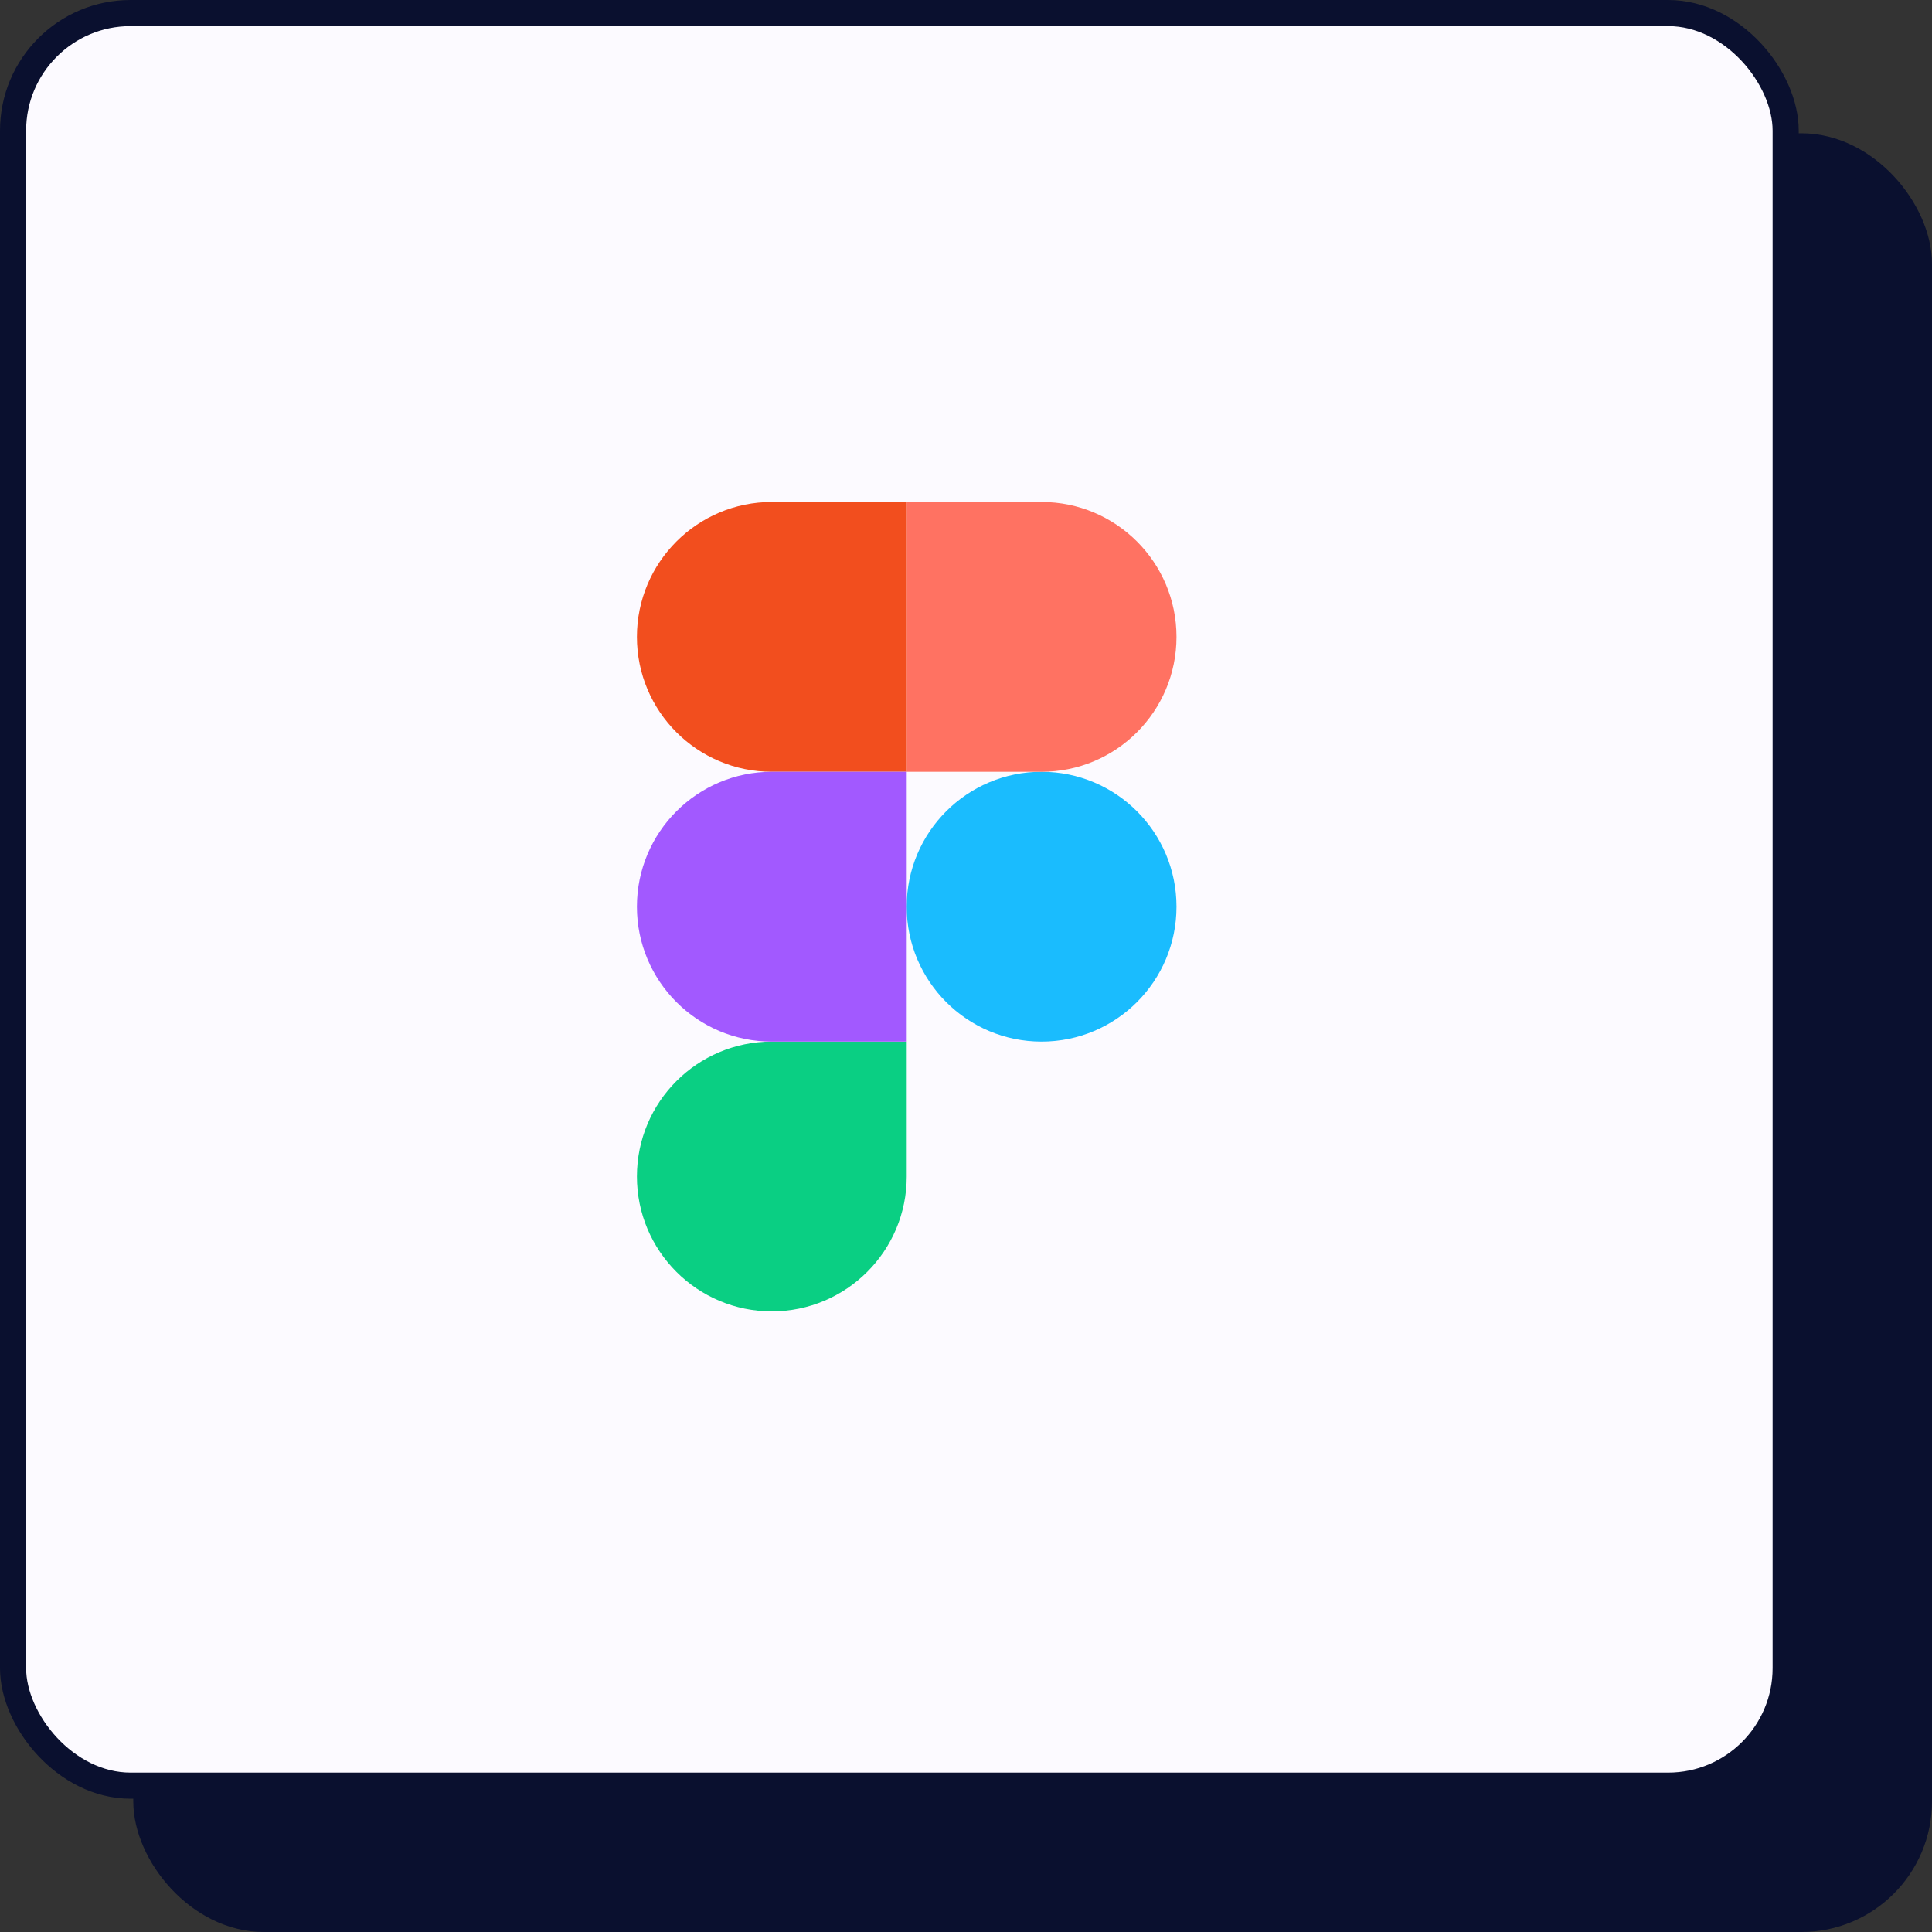 <svg width="100" height="100" viewBox="0 0 100 100" fill="none" xmlns="http://www.w3.org/2000/svg">
<rect x="0" y="0" width="100" height="100" fill="#333333" stroke="none"/>
<rect x="7.574" y="7.574" width="91.75" height="91.75" rx="6.084" fill="#0A102F" stroke="#0A102F" stroke-width="1.352"/>
<rect x="0.676" y="0.676" width="91.75" height="91.75" rx="6.084" fill="#FCFAFF" stroke="#0A102F" stroke-width="1.352"/>
<path fill-rule="evenodd" clip-rule="evenodd" d="M46.93 46.93C46.93 43.074 50.056 39.947 53.912 39.947C57.769 39.947 60.895 43.074 60.895 46.93C60.895 50.786 57.769 53.913 53.912 53.913C50.056 53.913 46.93 50.786 46.93 46.93Z" fill="#1ABCFE"/>
<path fill-rule="evenodd" clip-rule="evenodd" d="M32.967 60.895C32.967 57.038 36.093 53.912 39.949 53.912H46.932V60.895C46.932 64.751 43.806 67.877 39.949 67.877C36.093 67.877 32.967 64.751 32.967 60.895Z" fill="#0ACF83"/>
<path fill-rule="evenodd" clip-rule="evenodd" d="M46.93 25.982V39.947H53.912C57.769 39.947 60.895 36.821 60.895 32.965C60.895 29.109 57.769 25.982 53.912 25.982H46.93Z" fill="#FF7262"/>
<path fill-rule="evenodd" clip-rule="evenodd" d="M32.967 32.965C32.967 36.821 36.093 39.947 39.949 39.947H46.932V25.982H39.949C36.093 25.982 32.967 29.109 32.967 32.965Z" fill="#F24E1E"/>
<path fill-rule="evenodd" clip-rule="evenodd" d="M32.967 46.93C32.967 50.786 36.093 53.913 39.949 53.913H46.932V39.947H39.949C36.093 39.947 32.967 43.074 32.967 46.93Z" fill="#A259FF"/>
</svg>
